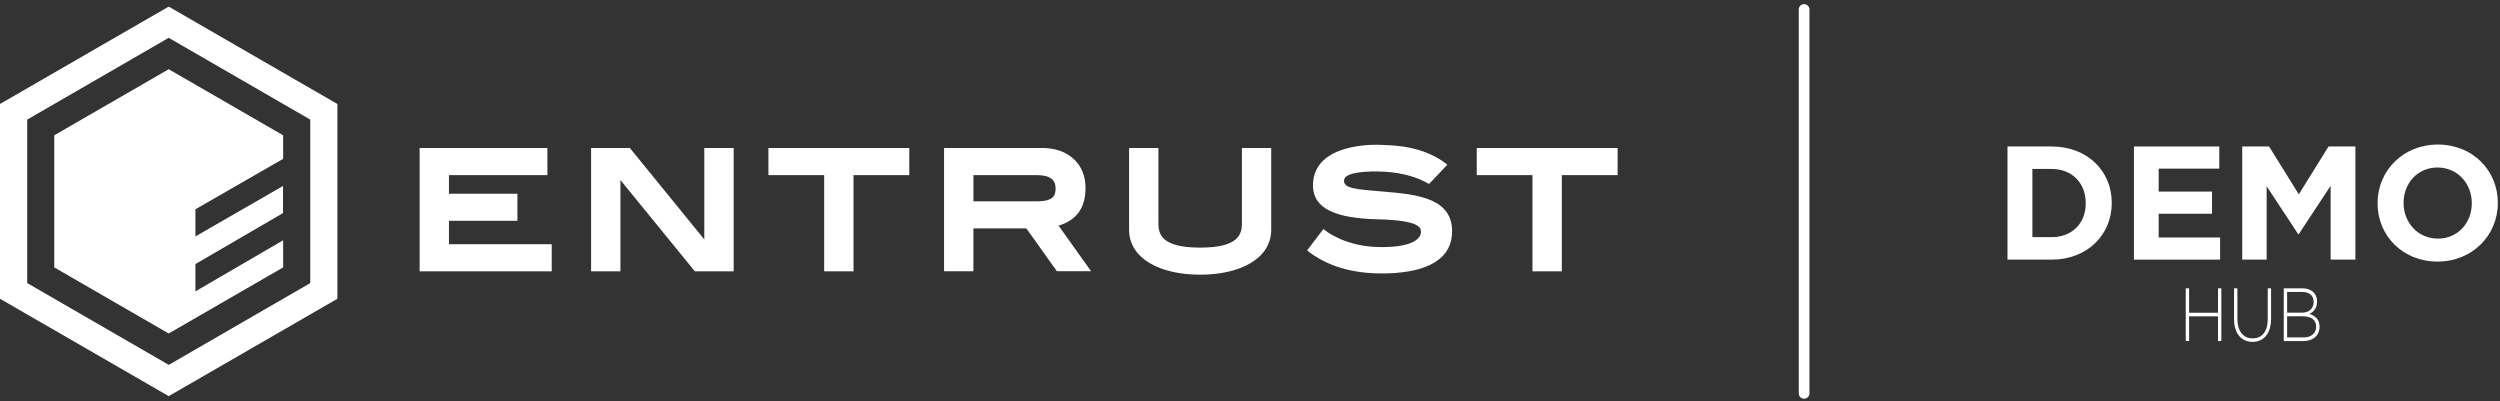 <svg width="467" height="75" viewBox="0 0 467 75" fill="none" xmlns="http://www.w3.org/2000/svg">
<rect x="0" y="0" width="467" height="75" fill="#333333" stroke="none"/>
<path d="M375 48.499V27.362H383.243C389.887 27.362 394.476 31.922 394.476 37.87V37.931C394.476 43.88 389.887 48.499 383.243 48.499H375ZM383.243 31.56H379.65V44.302H383.243C387.048 44.302 389.615 41.736 389.615 37.991V37.931C389.615 34.187 387.048 31.56 383.243 31.56Z" fill="white"/>
<path d="M398.62 48.499V27.362H414.563V31.499H403.24V35.787H413.205V39.924H403.24V44.363H414.714V48.499H398.62Z" fill="white"/>
<path d="M418.849 48.499V27.362H423.861L429.417 36.3L434.973 27.362H439.986V48.499H435.366V34.7L429.417 43.728H429.297L423.408 34.791V48.499H418.849Z" fill="white"/>
<path d="M455.33 48.862C448.808 48.862 444.128 44 444.128 37.991V37.931C444.128 31.922 448.869 27 455.391 27C461.913 27 466.594 31.861 466.594 37.87V37.931C466.594 43.94 461.853 48.862 455.33 48.862ZM455.391 44.574C459.135 44.574 461.732 41.615 461.732 37.991V37.931C461.732 34.307 459.075 31.288 455.33 31.288C451.586 31.288 448.989 34.247 448.989 37.87V37.931C448.989 41.554 451.647 44.574 455.391 44.574Z" fill="white"/>
<path d="M408.297 63.707V53.862H408.924V58.419H414.322V53.862H414.949V63.707H414.322V59.094H408.924V63.707H408.297Z" fill="white"/>
<path d="M420.779 63.862C418.754 63.862 417.32 62.371 417.32 59.614V53.862H417.947V59.544C417.947 61.865 419.019 63.201 420.803 63.201C422.514 63.201 423.611 61.991 423.611 59.614V53.862H424.237V59.53C424.237 62.357 422.827 63.862 420.779 63.862Z" fill="white"/>
<path d="M426.609 63.707V53.862H430.091C431.043 53.862 431.815 54.185 432.285 54.734C432.634 55.142 432.827 55.662 432.827 56.281V56.309C432.827 57.645 432.08 58.32 431.393 58.644C432.405 58.953 433.297 59.628 433.297 60.993V61.021C433.297 62.666 432.092 63.707 430.272 63.707H426.609ZM432.188 56.379V56.351C432.188 55.268 431.429 54.537 430.079 54.537H427.235V58.405H430.019C431.284 58.405 432.188 57.687 432.188 56.379ZM432.658 60.993C432.658 59.783 431.754 59.08 430.091 59.08H427.235V63.032H430.296C431.742 63.032 432.658 62.258 432.658 61.021V60.993Z" fill="white"/>
<path d="M31.513 74L0 55.807V19.418L31.513 1.234L63.026 19.427V55.807L31.513 74ZM57.957 52.878V22.343L31.513 7.062L5.082 22.343V52.878L31.526 68.159L57.957 52.878Z" fill="white"/>
<path d="M36.503 54.428V49.324L52.871 39.802V34.738L36.503 44.164V39.095L52.893 29.669L52.888 25.273L31.513 12.93L10.138 25.273V49.953L31.513 62.295L52.893 49.948V44.88L36.503 54.428Z" fill="white"/>
<path d="M103.061 50.686H78.389V27.652H102.253V32.721H83.864V36.192H96.652V41.247H83.868V45.617H103.061V50.686ZM110.417 27.652V50.686H115.896V33.629L129.802 50.686H137.049V27.652H131.565V44.727L117.665 27.652H110.417ZM143.541 27.652V32.716H153.954V50.686H159.437V32.716H169.854V27.652H143.541ZM275.857 27.652V32.716H286.266V50.686H291.749V32.716H302.171V27.652H275.857ZM194.591 27.643C197.088 27.643 199.076 28.326 200.555 29.691C202.034 31.056 202.773 32.881 202.773 35.166C202.773 38.816 201.096 41.144 197.743 42.151L203.816 50.664H197.429L191.723 42.662H181.834V50.678H176.351V27.643H194.591ZM181.838 32.721V37.611H193.626C196.892 37.611 197.184 36.453 197.184 35.148C197.184 33.672 196.237 32.721 193.801 32.721H181.838ZM224.187 46.255C231.321 46.255 231.989 43.814 231.989 41.706V27.652H237.464V42.893C237.464 48.346 231.622 51.311 224.187 51.311C216.765 51.311 210.911 48.346 210.911 42.893V27.652H216.39V41.706C216.39 43.814 217.054 46.255 224.187 46.255ZM266.951 34.367L270.37 30.756C265.742 27.067 259.891 27.176 258.254 27.071C256.617 26.966 245.768 26.735 245.279 34.127C244.951 39.139 249.736 40.776 257.429 40.968C265.122 41.16 265.445 42.496 265.436 43.334C265.436 44.242 264.454 46.268 257.578 46.154C253.111 46.08 249.282 44.517 247.222 42.771L244.166 46.783C247.776 49.647 252.387 51.079 258.11 51.079C265.004 51.079 270.924 49.294 271.238 43.657C271.601 37.108 264.908 36.327 258.8 35.825C252.902 35.34 251.042 35.179 251.059 33.725C251.059 32.114 255.534 31.904 258.617 32.079C262.188 32.275 264.895 33.179 266.951 34.367Z" fill="white"/>
<path d="M337.006 1.771V73.481" stroke="white" stroke-width="2" stroke-linecap="round" stroke-linejoin="round"/>
</svg>
